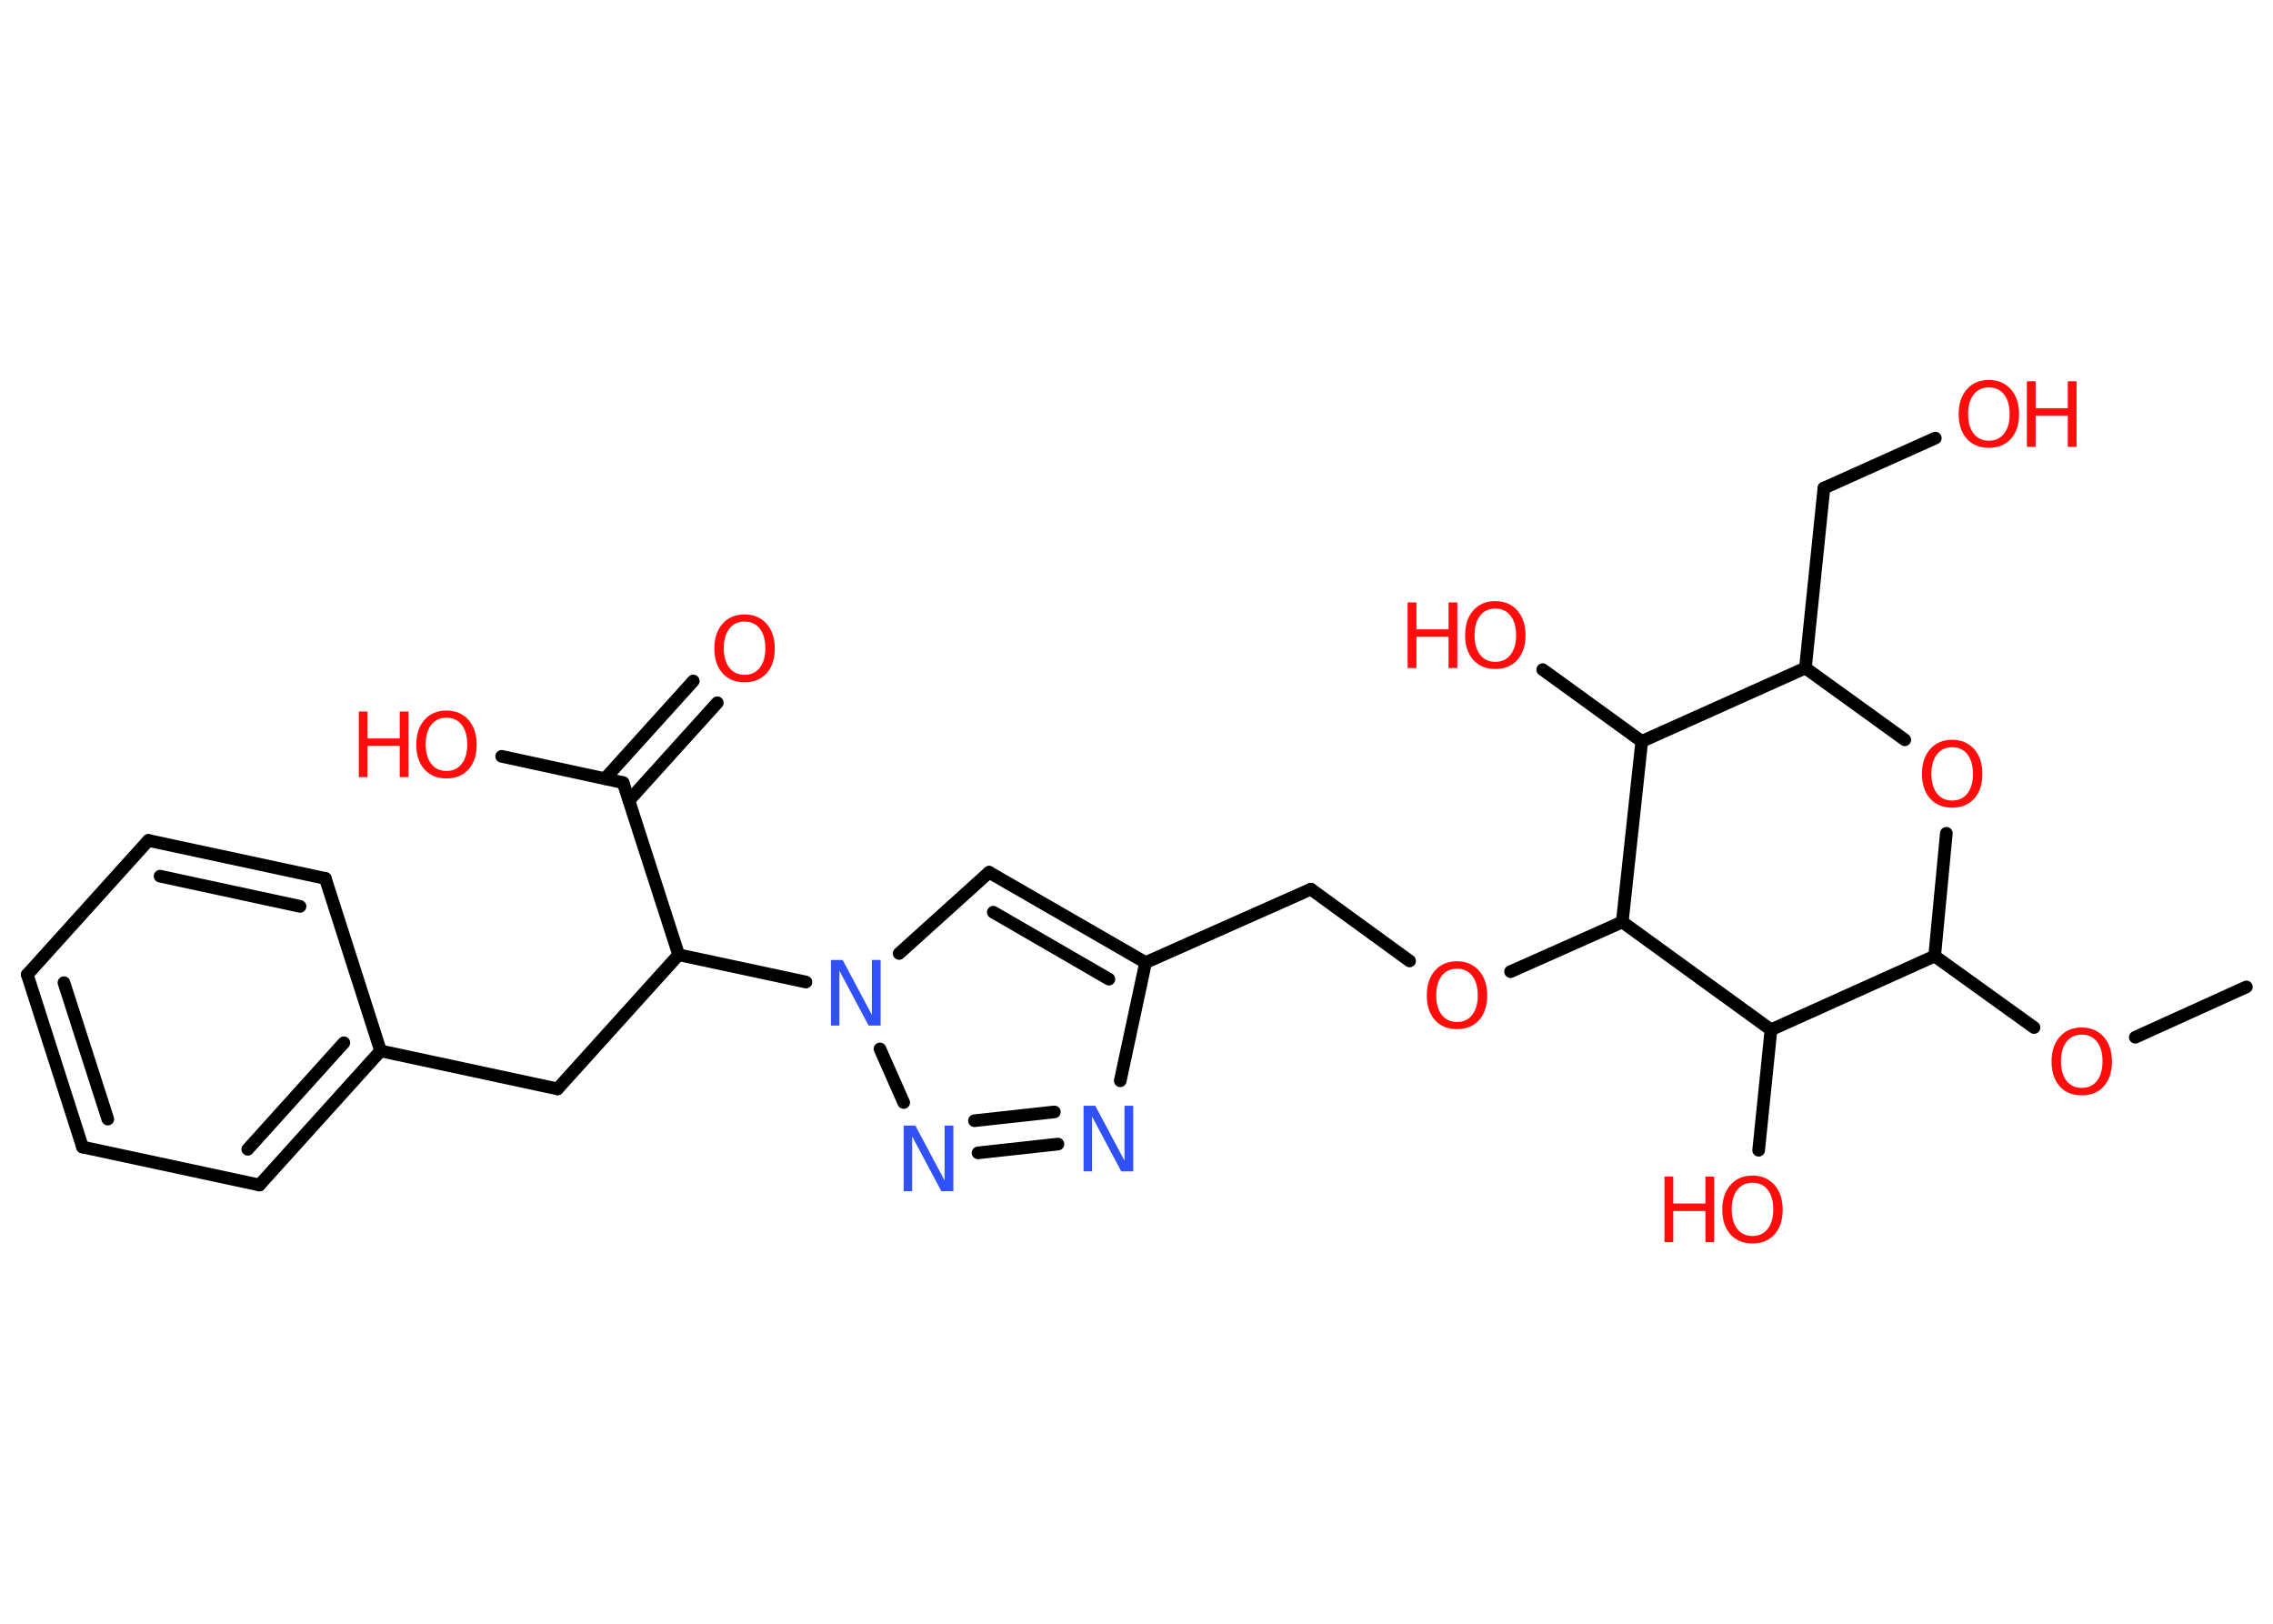 <?xml version='1.0' encoding='UTF-8'?>
<!DOCTYPE svg PUBLIC "-//W3C//DTD SVG 1.1//EN" "http://www.w3.org/Graphics/SVG/1.1/DTD/svg11.dtd">
<svg version='1.2' xmlns='http://www.w3.org/2000/svg' xmlns:xlink='http://www.w3.org/1999/xlink' width='70.0mm' height='50.0mm' viewBox='0 0 70.0 50.0'>
  <desc>Generated by the Chemistry Development Kit (http://github.com/cdk)</desc>
  <g stroke-linecap='round' stroke-linejoin='round' stroke='#000000' stroke-width='.39' fill='#FF0D0D'>
    <rect x='.0' y='.0' width='70.0' height='50.0' fill='#FFFFFF' stroke='none'/>
    <g id='mol1' class='mol'>
      <line id='mol1bnd1' class='bond' x1='69.18' y1='30.39' x2='65.76' y2='31.94'/>
      <line id='mol1bnd2' class='bond' x1='62.64' y1='31.64' x2='59.58' y2='29.44'/>
      <line id='mol1bnd3' class='bond' x1='59.58' y1='29.44' x2='59.94' y2='25.66'/>
      <line id='mol1bnd4' class='bond' x1='58.66' y1='22.78' x2='55.6' y2='20.57'/>
      <line id='mol1bnd5' class='bond' x1='55.6' y1='20.57' x2='56.17' y2='15.03'/>
      <line id='mol1bnd6' class='bond' x1='56.17' y1='15.03' x2='59.6' y2='13.49'/>
      <line id='mol1bnd7' class='bond' x1='55.6' y1='20.57' x2='50.56' y2='22.83'/>
      <line id='mol1bnd8' class='bond' x1='50.56' y1='22.83' x2='47.51' y2='20.62'/>
      <line id='mol1bnd9' class='bond' x1='50.56' y1='22.83' x2='49.96' y2='28.39'/>
      <line id='mol1bnd10' class='bond' x1='49.96' y1='28.39' x2='46.52' y2='29.92'/>
      <line id='mol1bnd11' class='bond' x1='43.41' y1='29.59' x2='40.37' y2='27.38'/>
      <line id='mol1bnd12' class='bond' x1='40.37' y1='27.38' x2='35.28' y2='29.64'/>
      <g id='mol1bnd13' class='bond'>
        <line x1='35.28' y1='29.64' x2='30.46' y2='26.86'/>
        <line x1='34.15' y1='30.15' x2='30.59' y2='28.09'/>
      </g>
      <line id='mol1bnd14' class='bond' x1='30.46' y1='26.86' x2='27.69' y2='29.36'/>
      <line id='mol1bnd15' class='bond' x1='24.82' y1='30.24' x2='20.9' y2='29.4'/>
      <line id='mol1bnd16' class='bond' x1='20.9' y1='29.4' x2='17.17' y2='33.53'/>
      <line id='mol1bnd17' class='bond' x1='17.17' y1='33.53' x2='11.72' y2='32.36'/>
      <g id='mol1bnd18' class='bond'>
        <line x1='7.99' y1='36.49' x2='11.72' y2='32.36'/>
        <line x1='7.63' y1='35.39' x2='10.59' y2='32.11'/>
      </g>
      <line id='mol1bnd19' class='bond' x1='7.99' y1='36.49' x2='2.54' y2='35.32'/>
      <g id='mol1bnd20' class='bond'>
        <line x1='.84' y1='30.01' x2='2.54' y2='35.32'/>
        <line x1='1.97' y1='30.26' x2='3.32' y2='34.46'/>
      </g>
      <line id='mol1bnd21' class='bond' x1='.84' y1='30.01' x2='4.57' y2='25.88'/>
      <g id='mol1bnd22' class='bond'>
        <line x1='10.02' y1='27.05' x2='4.57' y2='25.88'/>
        <line x1='9.24' y1='27.91' x2='4.93' y2='26.98'/>
      </g>
      <line id='mol1bnd23' class='bond' x1='11.72' y1='32.36' x2='10.02' y2='27.05'/>
      <line id='mol1bnd24' class='bond' x1='20.9' y1='29.4' x2='19.19' y2='24.1'/>
      <g id='mol1bnd25' class='bond'>
        <line x1='18.63' y1='23.98' x2='21.35' y2='20.97'/>
        <line x1='19.37' y1='24.65' x2='22.09' y2='21.64'/>
      </g>
      <line id='mol1bnd26' class='bond' x1='19.19' y1='24.1' x2='15.45' y2='23.29'/>
      <line id='mol1bnd27' class='bond' x1='27.1' y1='32.3' x2='27.83' y2='33.95'/>
      <g id='mol1bnd28' class='bond'>
        <line x1='30.12' y1='35.5' x2='32.58' y2='35.23'/>
        <line x1='30.01' y1='34.51' x2='32.47' y2='34.24'/>
      </g>
      <line id='mol1bnd29' class='bond' x1='35.28' y1='29.64' x2='34.5' y2='33.28'/>
      <line id='mol1bnd30' class='bond' x1='49.96' y1='28.39' x2='54.54' y2='31.71'/>
      <line id='mol1bnd31' class='bond' x1='59.58' y1='29.44' x2='54.54' y2='31.71'/>
      <line id='mol1bnd32' class='bond' x1='54.54' y1='31.71' x2='54.16' y2='35.42'/>
      <path id='mol1atm2' class='atom' d='M64.11 31.86q-.3 .0 -.47 .22q-.17 .22 -.17 .6q.0 .38 .17 .6q.17 .22 .47 .22q.3 .0 .47 -.22q.17 -.22 .17 -.6q.0 -.38 -.17 -.6q-.17 -.22 -.47 -.22zM64.11 31.64q.42 .0 .68 .29q.25 .29 .25 .76q.0 .48 -.25 .76q-.25 .28 -.68 .28q-.43 .0 -.68 -.28q-.25 -.28 -.25 -.76q.0 -.48 .25 -.76q.25 -.29 .68 -.29z' stroke='none'/>
      <path id='mol1atm4' class='atom' d='M60.12 23.01q-.3 .0 -.47 .22q-.17 .22 -.17 .6q.0 .38 .17 .6q.17 .22 .47 .22q.3 .0 .47 -.22q.17 -.22 .17 -.6q.0 -.38 -.17 -.6q-.17 -.22 -.47 -.22zM60.12 22.78q.42 .0 .68 .29q.25 .29 .25 .76q.0 .48 -.25 .76q-.25 .28 -.68 .28q-.43 .0 -.68 -.28q-.25 -.28 -.25 -.76q.0 -.48 .25 -.76q.25 -.29 .68 -.29z' stroke='none'/>
      <g id='mol1atm7' class='atom'>
        <path d='M61.25 11.93q-.3 .0 -.47 .22q-.17 .22 -.17 .6q.0 .38 .17 .6q.17 .22 .47 .22q.3 .0 .47 -.22q.17 -.22 .17 -.6q.0 -.38 -.17 -.6q-.17 -.22 -.47 -.22zM61.25 11.7q.42 .0 .68 .29q.25 .29 .25 .76q.0 .48 -.25 .76q-.25 .28 -.68 .28q-.43 .0 -.68 -.28q-.25 -.28 -.25 -.76q.0 -.48 .25 -.76q.25 -.29 .68 -.29z' stroke='none'/>
        <path d='M62.42 11.74h.27v.83h.99v-.83h.27v2.02h-.27v-.96h-.99v.96h-.27v-2.02z' stroke='none'/>
      </g>
      <g id='mol1atm9' class='atom'>
        <path d='M46.05 18.74q-.3 .0 -.47 .22q-.17 .22 -.17 .6q.0 .38 .17 .6q.17 .22 .47 .22q.3 .0 .47 -.22q.17 -.22 .17 -.6q.0 -.38 -.17 -.6q-.17 -.22 -.47 -.22zM46.05 18.51q.42 .0 .68 .29q.25 .29 .25 .76q.0 .48 -.25 .76q-.25 .28 -.68 .28q-.43 .0 -.68 -.28q-.25 -.28 -.25 -.76q.0 -.48 .25 -.76q.25 -.29 .68 -.29z' stroke='none'/>
        <path d='M43.35 18.55h.27v.83h.99v-.83h.27v2.02h-.27v-.96h-.99v.96h-.27v-2.02z' stroke='none'/>
      </g>
      <path id='mol1atm11' class='atom' d='M44.87 29.83q-.3 .0 -.47 .22q-.17 .22 -.17 .6q.0 .38 .17 .6q.17 .22 .47 .22q.3 .0 .47 -.22q.17 -.22 .17 -.6q.0 -.38 -.17 -.6q-.17 -.22 -.47 -.22zM44.87 29.6q.42 .0 .68 .29q.25 .29 .25 .76q.0 .48 -.25 .76q-.25 .28 -.68 .28q-.43 .0 -.68 -.28q-.25 -.28 -.25 -.76q.0 -.48 .25 -.76q.25 -.29 .68 -.29z' stroke='none'/>
      <path id='mol1atm15' class='atom' d='M25.58 29.56h.37l.9 1.69v-1.69h.27v2.02h-.37l-.9 -1.69v1.69h-.26v-2.02z' stroke='none' fill='#3050F8'/>
      <path id='mol1atm25' class='atom' d='M22.93 19.14q-.3 .0 -.47 .22q-.17 .22 -.17 .6q.0 .38 .17 .6q.17 .22 .47 .22q.3 .0 .47 -.22q.17 -.22 .17 -.6q.0 -.38 -.17 -.6q-.17 -.22 -.47 -.22zM22.93 18.92q.42 .0 .68 .29q.25 .29 .25 .76q.0 .48 -.25 .76q-.25 .28 -.68 .28q-.43 .0 -.68 -.28q-.25 -.28 -.25 -.76q.0 -.48 .25 -.76q.25 -.29 .68 -.29z' stroke='none'/>
      <g id='mol1atm26' class='atom'>
        <path d='M13.75 22.1q-.3 .0 -.47 .22q-.17 .22 -.17 .6q.0 .38 .17 .6q.17 .22 .47 .22q.3 .0 .47 -.22q.17 -.22 .17 -.6q.0 -.38 -.17 -.6q-.17 -.22 -.47 -.22zM13.75 21.88q.42 .0 .68 .29q.25 .29 .25 .76q.0 .48 -.25 .76q-.25 .28 -.68 .28q-.43 .0 -.68 -.28q-.25 -.28 -.25 -.76q.0 -.48 .25 -.76q.25 -.29 .68 -.29z' stroke='none'/>
        <path d='M11.05 21.91h.27v.83h.99v-.83h.27v2.02h-.27v-.96h-.99v.96h-.27v-2.02z' stroke='none'/>
      </g>
      <path id='mol1atm27' class='atom' d='M27.82 34.66h.37l.9 1.69v-1.69h.27v2.02h-.37l-.9 -1.69v1.69h-.26v-2.02z' stroke='none' fill='#3050F8'/>
      <path id='mol1atm28' class='atom' d='M33.36 34.05h.37l.9 1.69v-1.69h.27v2.02h-.37l-.9 -1.69v1.69h-.26v-2.02z' stroke='none' fill='#3050F8'/>
      <g id='mol1atm30' class='atom'>
        <path d='M53.97 36.42q-.3 .0 -.47 .22q-.17 .22 -.17 .6q.0 .38 .17 .6q.17 .22 .47 .22q.3 .0 .47 -.22q.17 -.22 .17 -.6q.0 -.38 -.17 -.6q-.17 -.22 -.47 -.22zM53.97 36.2q.42 .0 .68 .29q.25 .29 .25 .76q.0 .48 -.25 .76q-.25 .28 -.68 .28q-.43 .0 -.68 -.28q-.25 -.28 -.25 -.76q.0 -.48 .25 -.76q.25 -.29 .68 -.29z' stroke='none'/>
        <path d='M51.26 36.23h.27v.83h.99v-.83h.27v2.02h-.27v-.96h-.99v.96h-.27v-2.02z' stroke='none'/>
      </g>
    </g>
  </g>
</svg>
